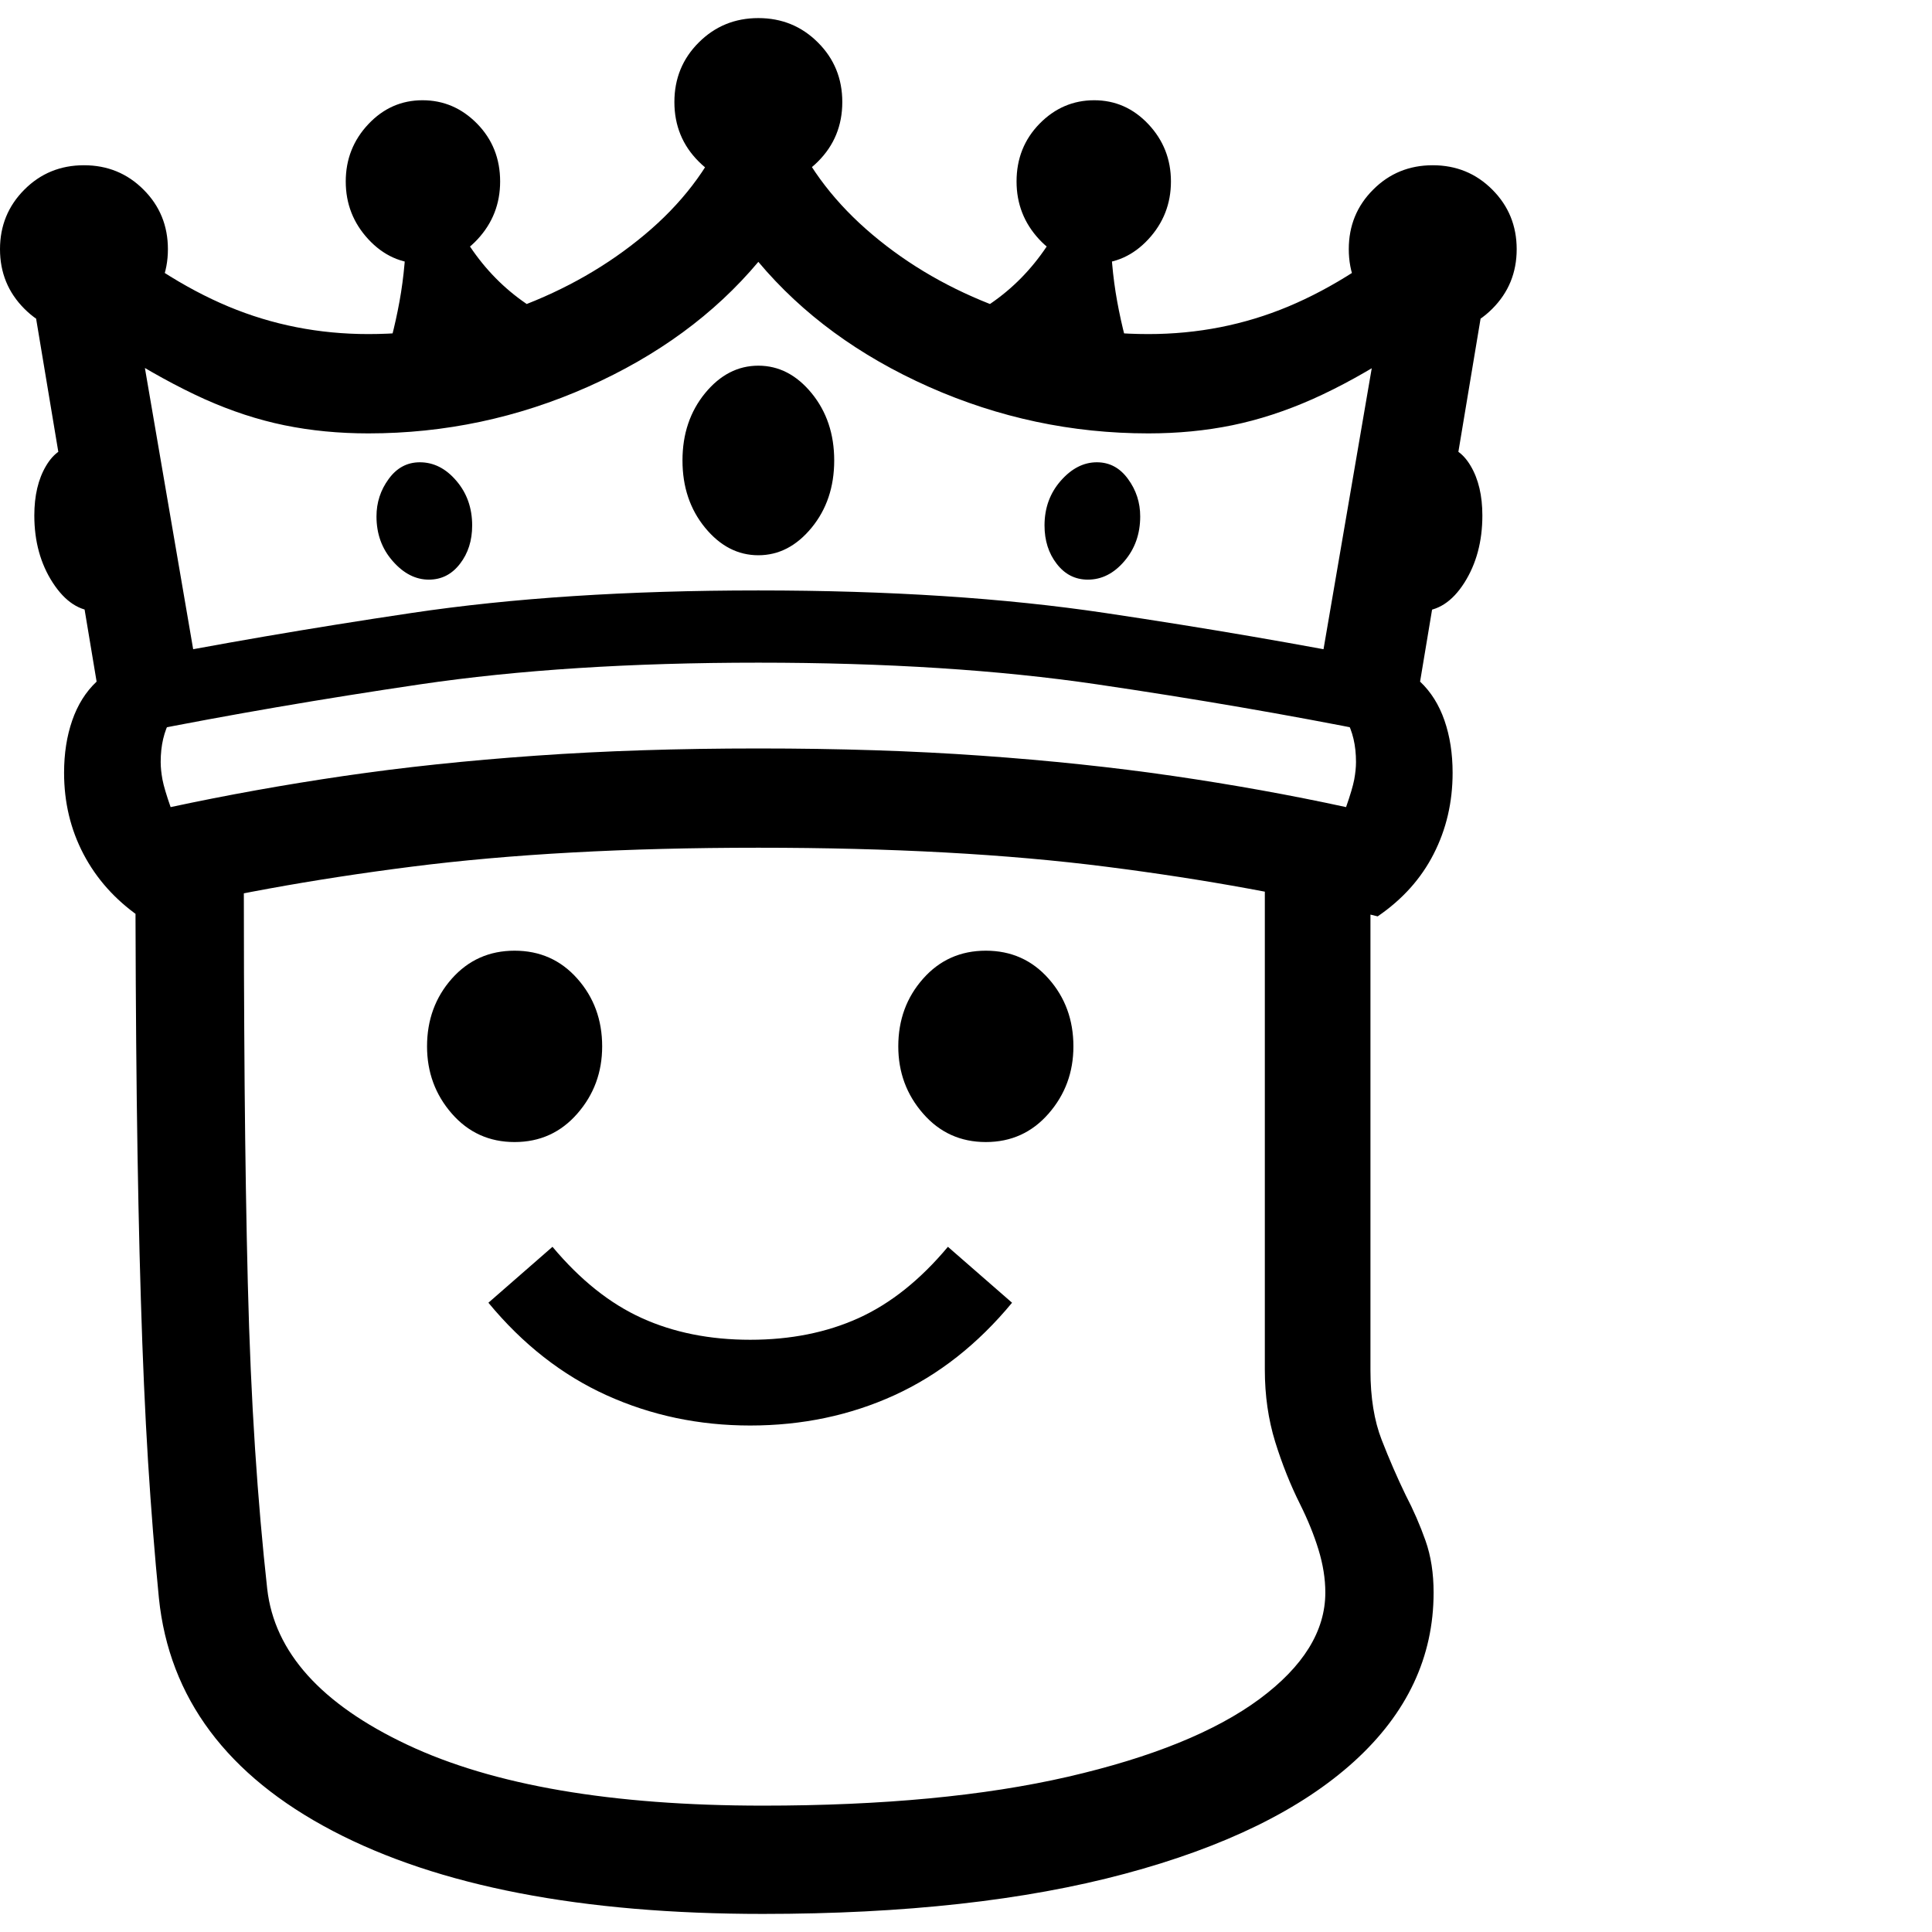<svg version="1.1" xmlns="http://www.w3.org/2000/svg" width="256" height="256" viewBox="0 0 33.438 32.812">
  <defs>
    <style type="text/css" id="current-color-scheme">.ColorScheme-Highlight { color:#000000; }</style>
  </defs><path class="ColorScheme-Highlight" fill="currentColor" d="M13.203 32.812 C10.068 32.812 7.586 32.333 5.758 31.375 C3.93 30.417 2.927 29.073 2.75 27.344 C2.677 26.604 2.615 25.815 2.562 24.977 C2.51 24.138 2.469 23.206 2.438 22.18 C2.406 21.154 2.383 20.003 2.367 18.727 C2.352 17.451 2.344 16.005 2.344 14.391 L4.219 14.391 C4.219 15.88 4.224 17.245 4.234 18.484 C4.245 19.724 4.263 20.862 4.289 21.898 C4.315 22.935 4.357 23.888 4.414 24.758 C4.471 25.628 4.542 26.437 4.625 27.188 C4.75 28.281 5.557 29.18 7.047 29.883 C8.536 30.586 10.589 30.938 13.203 30.938 C15.276 30.938 17.036 30.771 18.484 30.438 C19.932 30.104 21.036 29.656 21.797 29.094 C22.557 28.531 22.938 27.917 22.938 27.25 C22.938 27.01 22.898 26.763 22.82 26.508 C22.742 26.253 22.635 25.99 22.5 25.719 C22.333 25.385 22.19 25.026 22.07 24.641 C21.951 24.255 21.891 23.839 21.891 23.391 L21.891 13.609 L23.719 14.016 L23.719 23.406 C23.719 23.875 23.784 24.276 23.914 24.609 C24.044 24.943 24.182 25.26 24.328 25.562 C24.464 25.823 24.578 26.086 24.672 26.352 C24.766 26.617 24.812 26.917 24.812 27.25 C24.812 28.365 24.354 29.339 23.438 30.172 C22.521 31.005 21.198 31.654 19.469 32.117 C17.74 32.581 15.651 32.812 13.203 32.812 Z M12.984 24.359 C12.099 24.359 11.271 24.185 10.5 23.836 C9.729 23.487 9.047 22.953 8.453 22.234 L9.562 21.266 C10.042 21.839 10.557 22.25 11.109 22.5 C11.661 22.75 12.286 22.875 12.984 22.875 C13.682 22.875 14.307 22.75 14.859 22.5 C15.411 22.25 15.927 21.839 16.406 21.266 L17.516 22.234 C16.922 22.953 16.242 23.487 15.477 23.836 C14.711 24.185 13.88 24.359 12.984 24.359 Z M8.906 19.453 C8.469 19.453 8.107 19.289 7.82 18.961 C7.534 18.633 7.391 18.245 7.391 17.797 C7.391 17.339 7.534 16.948 7.82 16.625 C8.107 16.302 8.469 16.141 8.906 16.141 C9.344 16.141 9.706 16.302 9.992 16.625 C10.279 16.948 10.422 17.339 10.422 17.797 C10.422 18.245 10.279 18.633 9.992 18.961 C9.706 19.289 9.344 19.453 8.906 19.453 Z M1.672 10.266 C1.38 10.266 1.128 10.102 0.914 9.773 C0.701 9.445 0.594 9.057 0.594 8.609 C0.594 8.266 0.661 7.979 0.797 7.75 C0.932 7.521 1.109 7.406 1.328 7.406 C1.609 7.406 1.852 7.583 2.055 7.938 C2.258 8.292 2.359 8.698 2.359 9.156 C2.359 9.479 2.302 9.745 2.188 9.953 C2.073 10.161 1.901 10.266 1.672 10.266 Z M1.453 5.453 C1.047 5.453 0.703 5.313 0.422 5.031 C0.141 4.75 0 4.406 0 4 C0 3.594 0.141 3.25 0.422 2.969 C0.703 2.687 1.047 2.547 1.453 2.547 C1.859 2.547 2.203 2.687 2.484 2.969 C2.766 3.25 2.906 3.594 2.906 4 C2.906 4.406 2.766 4.75 2.484 5.031 C2.203 5.313 1.859 5.453 1.453 5.453 Z M7.422 9.719 C7.193 9.719 6.984 9.612 6.797 9.398 C6.609 9.185 6.516 8.927 6.516 8.625 C6.516 8.385 6.586 8.169 6.727 7.977 C6.867 7.784 7.047 7.688 7.266 7.688 C7.505 7.688 7.716 7.794 7.898 8.008 C8.081 8.221 8.172 8.479 8.172 8.781 C8.172 9.042 8.102 9.263 7.961 9.445 C7.82 9.628 7.641 9.719 7.422 9.719 Z M17.062 19.453 C16.625 19.453 16.263 19.289 15.977 18.961 C15.69 18.633 15.547 18.245 15.547 17.797 C15.547 17.339 15.69 16.948 15.977 16.625 C16.263 16.302 16.625 16.141 17.062 16.141 C17.5 16.141 17.862 16.302 18.148 16.625 C18.435 16.948 18.578 17.339 18.578 17.797 C18.578 18.245 18.435 18.633 18.148 18.961 C17.862 19.289 17.5 19.453 17.062 19.453 Z M2.453 12.359 L2.203 11.141 C3.734 10.839 5.372 10.557 7.117 10.297 C8.862 10.036 10.865 9.906 13.125 9.906 C15.385 9.906 17.388 10.036 19.133 10.297 C20.878 10.557 22.516 10.839 24.047 11.141 L23.797 12.359 C22.286 12.057 20.682 11.781 18.984 11.531 C17.286 11.281 15.333 11.156 13.125 11.156 C10.917 11.156 8.966 11.281 7.273 11.531 C5.581 11.781 3.974 12.057 2.453 12.359 Z M6.594 6.141 C6.729 5.745 6.836 5.333 6.914 4.906 C6.992 4.479 7.031 4.031 7.031 3.562 L7.781 3.312 C8.198 4.24 8.844 4.896 9.719 5.281 Z M2.953 13.656 C3.922 13.448 4.922 13.268 5.953 13.117 C6.984 12.966 8.091 12.849 9.273 12.766 C10.456 12.682 11.74 12.641 13.125 12.641 C14.521 12.641 15.807 12.682 16.984 12.766 C18.161 12.849 19.268 12.966 20.305 13.117 C21.341 13.268 22.339 13.448 23.297 13.656 C23.37 13.448 23.417 13.289 23.438 13.18 C23.458 13.07 23.469 12.969 23.469 12.875 C23.469 12.302 23.24 11.896 22.781 11.656 L23.859 5.375 L24.219 5.766 C23.687 6.109 23.188 6.385 22.719 6.594 C22.25 6.802 21.786 6.953 21.328 7.047 C20.87 7.141 20.385 7.188 19.875 7.188 C18.552 7.188 17.286 6.919 16.078 6.383 C14.87 5.846 13.885 5.125 13.125 4.219 C12.365 5.125 11.38 5.846 10.172 6.383 C8.964 6.919 7.698 7.188 6.375 7.188 C5.865 7.188 5.38 7.141 4.922 7.047 C4.464 6.953 4.003 6.802 3.539 6.594 C3.076 6.385 2.573 6.109 2.031 5.766 L2.391 5.375 L3.469 11.656 C3.01 11.896 2.781 12.302 2.781 12.875 C2.781 12.969 2.792 13.07 2.812 13.18 C2.833 13.289 2.88 13.448 2.953 13.656 Z M2.406 15.547 C1.99 15.255 1.669 14.896 1.445 14.469 C1.221 14.042 1.109 13.573 1.109 13.062 C1.109 12.729 1.156 12.427 1.25 12.156 C1.344 11.885 1.484 11.661 1.672 11.484 L0.469 4.266 L1.656 3.516 C2.427 4.182 3.193 4.674 3.953 4.992 C4.714 5.31 5.521 5.469 6.375 5.469 C7.271 5.469 8.133 5.315 8.961 5.008 C9.789 4.701 10.521 4.281 11.156 3.75 C11.792 3.219 12.255 2.615 12.547 1.938 L13.703 1.938 C14.005 2.615 14.471 3.219 15.102 3.75 C15.732 4.281 16.461 4.701 17.289 5.008 C18.117 5.315 18.979 5.469 19.875 5.469 C20.729 5.469 21.536 5.31 22.297 4.992 C23.057 4.674 23.823 4.182 24.594 3.516 L25.781 4.266 L24.578 11.484 C24.766 11.661 24.906 11.885 25 12.156 C25.094 12.427 25.141 12.729 25.141 13.062 C25.141 13.573 25.031 14.042 24.812 14.469 C24.594 14.896 24.271 15.255 23.844 15.547 C22.427 15.193 20.862 14.906 19.148 14.688 C17.435 14.469 15.427 14.359 13.125 14.359 C10.833 14.359 8.831 14.469 7.117 14.688 C5.404 14.906 3.833 15.193 2.406 15.547 Z M7.312 4.25 C6.948 4.25 6.635 4.109 6.375 3.828 C6.115 3.547 5.984 3.214 5.984 2.828 C5.984 2.443 6.115 2.112 6.375 1.836 C6.635 1.56 6.948 1.422 7.312 1.422 C7.677 1.422 7.992 1.557 8.258 1.828 C8.523 2.099 8.656 2.432 8.656 2.828 C8.656 3.214 8.526 3.547 8.266 3.828 C8.005 4.109 7.688 4.25 7.312 4.25 Z M13.125 9.297 C12.771 9.297 12.464 9.138 12.203 8.82 C11.943 8.503 11.812 8.115 11.812 7.656 C11.812 7.198 11.943 6.81 12.203 6.492 C12.464 6.174 12.771 6.016 13.125 6.016 C13.479 6.016 13.786 6.174 14.047 6.492 C14.307 6.81 14.438 7.198 14.438 7.656 C14.438 8.115 14.307 8.503 14.047 8.82 C13.786 9.138 13.479 9.297 13.125 9.297 Z M18.828 9.719 C18.609 9.719 18.43 9.628 18.289 9.445 C18.148 9.263 18.078 9.042 18.078 8.781 C18.078 8.479 18.172 8.221 18.359 8.008 C18.547 7.794 18.755 7.688 18.984 7.688 C19.203 7.688 19.383 7.784 19.523 7.977 C19.664 8.169 19.734 8.385 19.734 8.625 C19.734 8.927 19.643 9.185 19.461 9.398 C19.279 9.612 19.068 9.719 18.828 9.719 Z M13.125 2.906 C12.719 2.906 12.375 2.766 12.094 2.484 C11.812 2.203 11.672 1.859 11.672 1.453 C11.672 1.047 11.812 0.703 12.094 0.422 C12.375 0.141 12.719 -0 13.125 -0 C13.531 -0 13.875 0.141 14.156 0.422 C14.438 0.703 14.578 1.047 14.578 1.453 C14.578 1.859 14.438 2.203 14.156 2.484 C13.875 2.766 13.531 2.906 13.125 2.906 Z M19.656 6.141 L16.531 5.281 C17.406 4.896 18.052 4.24 18.469 3.312 L19.219 3.562 C19.219 4.031 19.258 4.479 19.336 4.906 C19.414 5.333 19.521 5.745 19.656 6.141 Z M24.578 10.266 C24.349 10.266 24.177 10.161 24.062 9.953 C23.948 9.745 23.891 9.479 23.891 9.156 C23.891 8.698 23.992 8.292 24.195 7.938 C24.398 7.583 24.641 7.406 24.922 7.406 C25.141 7.406 25.318 7.521 25.453 7.75 C25.589 7.979 25.656 8.266 25.656 8.609 C25.656 9.057 25.552 9.445 25.344 9.773 C25.135 10.102 24.88 10.266 24.578 10.266 Z M18.938 4.25 C18.562 4.25 18.245 4.109 17.984 3.828 C17.724 3.547 17.594 3.214 17.594 2.828 C17.594 2.432 17.727 2.099 17.992 1.828 C18.258 1.557 18.573 1.422 18.938 1.422 C19.302 1.422 19.615 1.56 19.875 1.836 C20.135 2.112 20.266 2.443 20.266 2.828 C20.266 3.214 20.135 3.547 19.875 3.828 C19.615 4.109 19.302 4.25 18.938 4.25 Z M24.797 5.453 C24.391 5.453 24.047 5.313 23.766 5.031 C23.484 4.75 23.344 4.406 23.344 4 C23.344 3.594 23.484 3.25 23.766 2.969 C24.047 2.687 24.391 2.547 24.797 2.547 C25.203 2.547 25.547 2.687 25.828 2.969 C26.109 3.25 26.25 3.594 26.25 4 C26.25 4.406 26.109 4.75 25.828 5.031 C25.547 5.313 25.203 5.453 24.797 5.453 Z M33.438 27.344" /></svg>